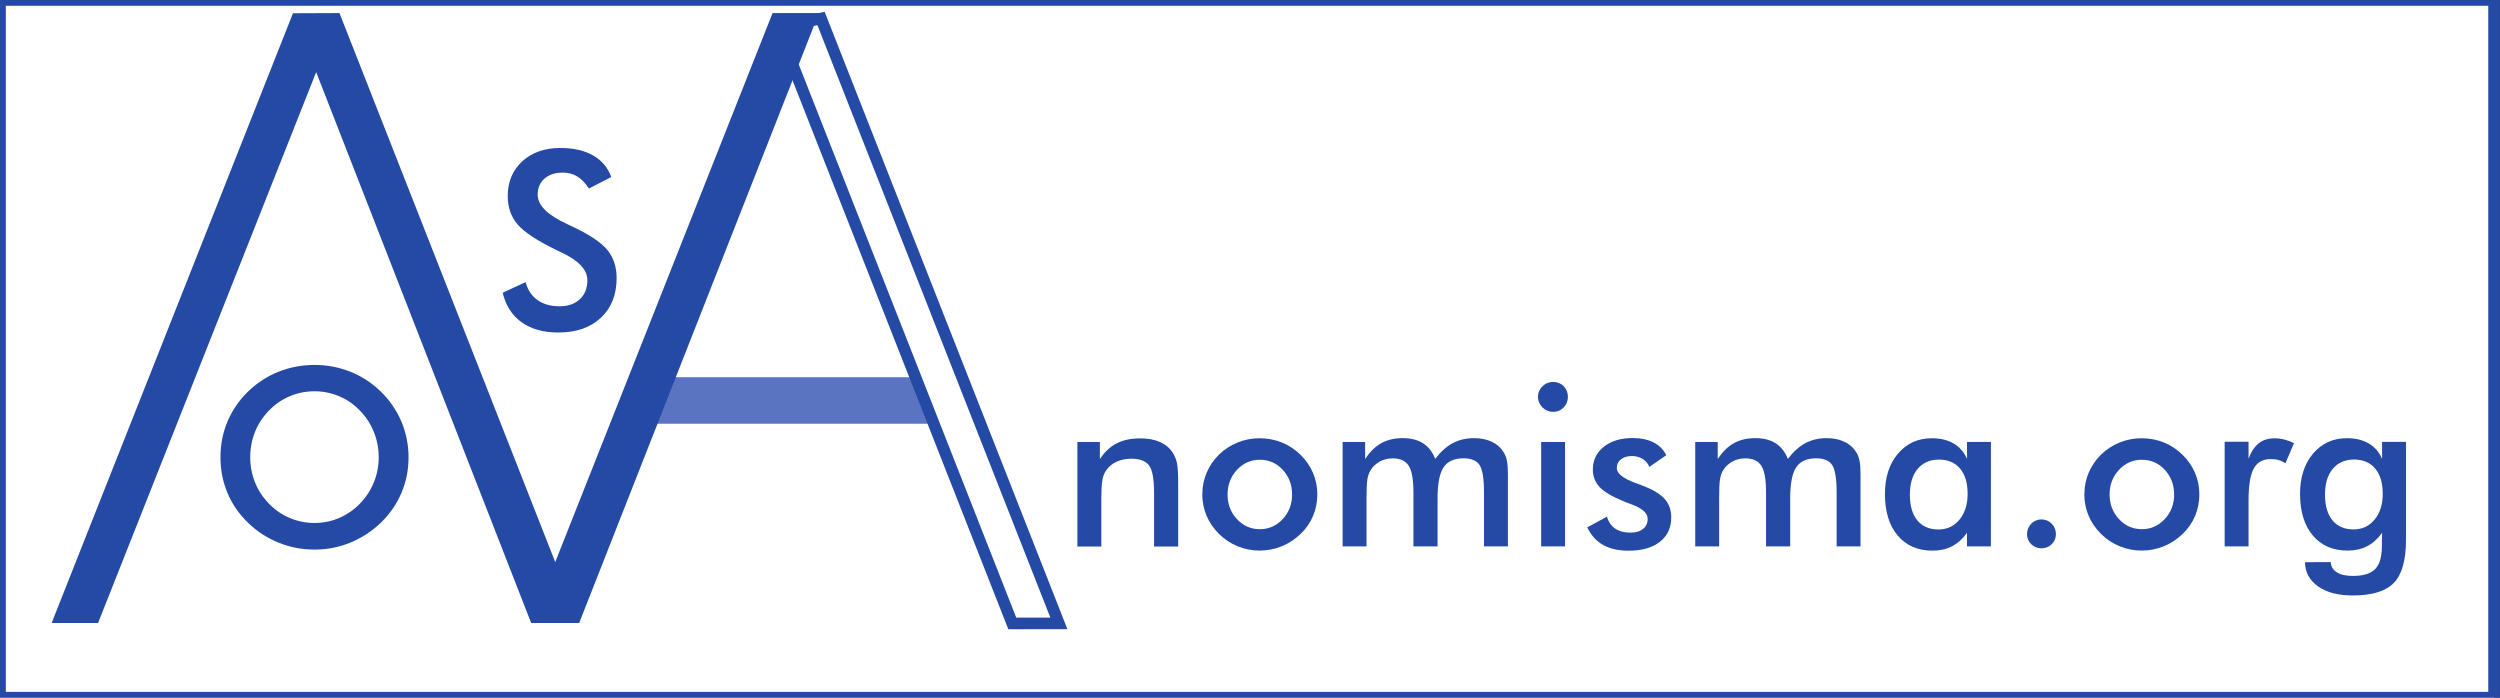 <?xml version="1.0" encoding="UTF-8" standalone="no"?>
<svg
   xmlns:dc="http://purl.org/dc/elements/1.1/"
   xmlns:cc="http://creativecommons.org/ns#"
   xmlns:rdf="http://www.w3.org/1999/02/22-rdf-syntax-ns#"
   xmlns:svg="http://www.w3.org/2000/svg"
   xmlns="http://www.w3.org/2000/svg"
   xmlns:sodipodi="http://sodipodi.sourceforge.net/DTD/sodipodi-0.dtd"
   xmlns:inkscape="http://www.inkscape.org/namespaces/inkscape"
   sodipodi:docname="nomismalogo.svg"
   inkscape:version="1.0beta1 (32d4812, 2019-09-19)"
   id="svg1155"
   version="1.1"
   viewBox="0 0 43 12"
   height="12mm"
   width="43mm">
  <rect x="0" y="0" width="43" height="12" fill="#333333" stroke="none"/>
  <defs
     id="defs1149" />
  <sodipodi:namedview
     width="43mm"
     inkscape:window-maximized="0"
     inkscape:window-y="23"
     inkscape:window-x="0"
     inkscape:window-height="907"
     inkscape:window-width="1600"
     showguides="false"
     showgrid="false"
     inkscape:document-rotation="0"
     inkscape:current-layer="layer1"
     inkscape:document-units="mm"
     inkscape:cy="54.064971"
     inkscape:cx="32.874236"
     inkscape:zoom="1.4641161"
     inkscape:pageshadow="2"
     inkscape:pageopacity="0.0"
     borderopacity="1.0"
     bordercolor="#666666"
     pagecolor="#ffffff"
     id="base" />
  <g
     id="layer1"
     inkscape:groupmode="layer"
     inkscape:label="Layer 1">
    <path
       d="M 0,12 H 42.898 V 0 H 0 Z"
       style="fill:#ffffff;fill-opacity:1;fill-rule:evenodd;stroke:#254aa5;stroke-width:0.2;stroke-linecap:butt;stroke-linejoin:miter;stroke-miterlimit:22.926;stroke-dasharray:none;stroke-opacity:1"
       id="path853"
       inkscape:connector-curvature="0" />
    <path
       d="m 11.009,6.488 h 4.84 l 0.165,0.8 h -5.177 l 0.172,-0.8"
       style="fill:#5a74c2;fill-opacity:1;fill-rule:evenodd;stroke:none;stroke-width:0.353"
       id="path877"
       inkscape:connector-curvature="0" />
    <path
       d="m 6.514,7.865 c 0,-0.152 -0.028,-0.298 -0.084,-0.436 -0.056,-0.138 -0.135,-0.26 -0.241,-0.368 -0.102,-0.107 -0.22,-0.188 -0.354,-0.245 -0.135,-0.057 -0.276,-0.086 -0.425,-0.086 -0.149,0 -0.291,0.028 -0.425,0.085 -0.134,0.056 -0.254,0.138 -0.358,0.246 -0.104,0.106 -0.185,0.228 -0.24,0.365 -0.055,0.138 -0.083,0.284 -0.083,0.438 0,0.153 0.028,0.298 0.083,0.435 0.055,0.136 0.135,0.258 0.24,0.365 0.104,0.108 0.224,0.19 0.358,0.246 0.133,0.056 0.275,0.085 0.425,0.085 0.147,0 0.288,-0.028 0.421,-0.085 0.133,-0.057 0.253,-0.138 0.358,-0.246 0.105,-0.107 0.185,-0.229 0.241,-0.367 0.056,-0.137 0.084,-0.282 0.084,-0.433 z m 0.513,0 c 0,0.215 -0.04,0.418 -0.121,0.61 -0.081,0.192 -0.198,0.363 -0.353,0.513 -0.156,0.15 -0.332,0.265 -0.527,0.345 -0.195,0.08 -0.401,0.12 -0.616,0.12 -0.218,0 -0.425,-0.04 -0.623,-0.121 -0.198,-0.081 -0.373,-0.195 -0.524,-0.344 -0.155,-0.15 -0.272,-0.32 -0.351,-0.511 -0.08,-0.19 -0.12,-0.394 -0.12,-0.612 0,-0.217 0.04,-0.421 0.12,-0.612 0.08,-0.192 0.197,-0.363 0.351,-0.515 0.155,-0.15 0.329,-0.265 0.525,-0.343 0.195,-0.078 0.403,-0.118 0.622,-0.118 0.218,0 0.424,0.04 0.619,0.118 0.195,0.078 0.37,0.193 0.524,0.343 0.155,0.153 0.272,0.326 0.353,0.518 0.08,0.193 0.121,0.395 0.121,0.609"
       style="fill:#254aa5;fill-opacity:1;fill-rule:nonzero;stroke:none;stroke-width:0.353"
       id="path893"
       inkscape:connector-curvature="0" />
    <path
       d="m 18.531,9.398 v -1.796 h 0.387 v 0.294 c 0.082,-0.124 0.178,-0.214 0.29,-0.271 0.111,-0.057 0.246,-0.085 0.405,-0.085 0.134,0 0.248,0.021 0.342,0.064 0.094,0.043 0.168,0.105 0.22,0.189 0.032,0.049 0.054,0.107 0.069,0.172 0.013,0.066 0.021,0.181 0.021,0.345 v 1.09 h -0.415 v -0.923 c 0,-0.236 -0.028,-0.393 -0.086,-0.471 -0.058,-0.078 -0.159,-0.116 -0.306,-0.116 -0.096,0 -0.182,0.018 -0.256,0.053 -0.075,0.035 -0.135,0.085 -0.177,0.149 -0.03,0.043 -0.052,0.098 -0.064,0.166 -0.012,0.067 -0.018,0.175 -0.018,0.323 v 0.819 h -0.411"
       style="fill:#254aa5;fill-opacity:1;fill-rule:nonzero;stroke:none;stroke-width:0.353"
       id="path905"
       inkscape:connector-curvature="0" />
    <path
       d="m 22.224,8.505 c 0,-0.167 -0.054,-0.308 -0.161,-0.424 -0.107,-0.116 -0.238,-0.173 -0.394,-0.173 -0.155,0 -0.285,0.058 -0.393,0.173 -0.108,0.116 -0.162,0.257 -0.162,0.424 0,0.167 0.054,0.308 0.162,0.424 0.108,0.116 0.239,0.173 0.393,0.173 0.154,0 0.285,-0.058 0.393,-0.173 0.108,-0.116 0.162,-0.257 0.162,-0.424 z m -1.544,-0.004 c 0,-0.131 0.025,-0.255 0.075,-0.372 0.05,-0.117 0.121,-0.221 0.214,-0.312 0.093,-0.09 0.199,-0.158 0.319,-0.207 0.12,-0.048 0.245,-0.072 0.377,-0.072 0.135,0 0.262,0.024 0.382,0.072 0.12,0.049 0.226,0.119 0.321,0.212 0.094,0.092 0.167,0.197 0.216,0.313 0.049,0.116 0.074,0.238 0.074,0.365 0,0.133 -0.024,0.258 -0.073,0.373 -0.048,0.116 -0.12,0.219 -0.213,0.309 -0.099,0.095 -0.208,0.166 -0.328,0.215 -0.12,0.048 -0.246,0.073 -0.379,0.073 -0.131,0 -0.255,-0.025 -0.376,-0.073 -0.12,-0.049 -0.226,-0.119 -0.32,-0.211 -0.094,-0.094 -0.167,-0.199 -0.216,-0.315 -0.049,-0.116 -0.074,-0.24 -0.074,-0.371"
       style="fill:#254aa5;fill-opacity:1;fill-rule:nonzero;stroke:none;stroke-width:0.353"
       id="path907"
       inkscape:connector-curvature="0" />
    <path
       d="m 23.504,9.398 h -0.411 v -1.796 h 0.387 v 0.294 c 0.082,-0.126 0.175,-0.217 0.279,-0.274 0.104,-0.058 0.227,-0.086 0.369,-0.086 0.14,0 0.256,0.029 0.348,0.088 0.092,0.059 0.162,0.148 0.21,0.268 0.095,-0.124 0.196,-0.214 0.303,-0.271 0.107,-0.057 0.229,-0.085 0.365,-0.085 0.119,0 0.222,0.022 0.31,0.065 0.089,0.043 0.157,0.107 0.206,0.19 0.023,0.04 0.04,0.086 0.05,0.14 0.011,0.054 0.016,0.132 0.016,0.234 v 1.233 h -0.411 v -0.923 c 0,-0.241 -0.026,-0.4 -0.077,-0.477 -0.051,-0.076 -0.143,-0.115 -0.274,-0.115 -0.162,0 -0.277,0.052 -0.345,0.155 -0.069,0.103 -0.103,0.283 -0.103,0.541 v 0.819 h -0.415 v -0.923 c 0,-0.223 -0.026,-0.376 -0.08,-0.462 -0.054,-0.086 -0.146,-0.129 -0.278,-0.129 -0.081,0 -0.155,0.018 -0.222,0.055 -0.066,0.037 -0.12,0.087 -0.159,0.151 -0.025,0.042 -0.043,0.093 -0.053,0.154 -0.01,0.06 -0.015,0.172 -0.015,0.335 v 0.819"
       style="fill:#254aa5;fill-opacity:1;fill-rule:nonzero;stroke:none;stroke-width:0.353"
       id="path909"
       inkscape:connector-curvature="0" />
    <path
       d="m 26.453,6.825 c 0,-0.07 0.026,-0.13 0.077,-0.18 0.051,-0.051 0.112,-0.076 0.182,-0.076 0.074,0 0.134,0.025 0.183,0.073 0.048,0.049 0.073,0.109 0.073,0.183 0,0.073 -0.025,0.135 -0.074,0.184 -0.049,0.05 -0.11,0.075 -0.182,0.075 -0.07,0 -0.131,-0.026 -0.182,-0.077 -0.051,-0.051 -0.077,-0.112 -0.077,-0.182 z m 0.466,2.573 h -0.411 v -1.796 h 0.411 z"
       style="fill:#254aa5;fill-opacity:1;fill-rule:nonzero;stroke:none;stroke-width:0.353"
       id="path911"
       inkscape:connector-curvature="0" />
    <path
       d="m 27.299,9.072 0.341,-0.186 c 0.025,0.09 0.072,0.158 0.14,0.205 0.068,0.047 0.156,0.07 0.264,0.07 0.092,0 0.164,-0.021 0.217,-0.064 0.053,-0.043 0.079,-0.1 0.079,-0.173 0,-0.098 -0.093,-0.181 -0.28,-0.25 -0.064,-0.023 -0.112,-0.042 -0.146,-0.057 -0.192,-0.079 -0.327,-0.16 -0.403,-0.242 -0.076,-0.082 -0.114,-0.182 -0.114,-0.3 0,-0.161 0.063,-0.29 0.189,-0.391 0.126,-0.1 0.292,-0.15 0.499,-0.15 0.139,0 0.258,0.026 0.358,0.077 0.099,0.051 0.171,0.124 0.217,0.219 l -0.292,0.201 c -0.021,-0.057 -0.059,-0.102 -0.113,-0.136 -0.054,-0.034 -0.116,-0.051 -0.187,-0.051 -0.078,0 -0.141,0.019 -0.188,0.057 -0.047,0.037 -0.071,0.086 -0.071,0.149 0,0.093 0.106,0.178 0.318,0.256 0.067,0.024 0.119,0.043 0.155,0.059 0.165,0.065 0.284,0.14 0.355,0.223 0.072,0.083 0.108,0.186 0.108,0.31 0,0.179 -0.065,0.32 -0.195,0.421 -0.13,0.102 -0.309,0.153 -0.538,0.153 -0.176,0 -0.321,-0.033 -0.438,-0.098 -0.116,-0.066 -0.207,-0.166 -0.273,-0.301"
       style="fill:#254aa5;fill-opacity:1;fill-rule:nonzero;stroke:none;stroke-width:0.353"
       id="path913"
       inkscape:connector-curvature="0" />
    <path
       d="m 29.569,9.398 h -0.411 v -1.796 h 0.387 v 0.294 c 0.082,-0.126 0.175,-0.217 0.279,-0.274 0.104,-0.058 0.227,-0.086 0.369,-0.086 0.14,0 0.256,0.029 0.348,0.088 0.092,0.059 0.162,0.148 0.21,0.268 0.095,-0.124 0.196,-0.214 0.303,-0.271 0.107,-0.057 0.229,-0.085 0.365,-0.085 0.119,0 0.222,0.022 0.31,0.065 0.089,0.043 0.157,0.107 0.206,0.19 0.023,0.04 0.04,0.086 0.05,0.14 0.011,0.054 0.016,0.132 0.016,0.234 v 1.233 h -0.411 v -0.923 c 0,-0.241 -0.026,-0.4 -0.077,-0.477 -0.051,-0.076 -0.143,-0.115 -0.274,-0.115 -0.162,0 -0.277,0.052 -0.345,0.155 -0.069,0.103 -0.103,0.283 -0.103,0.541 v 0.819 h -0.415 v -0.923 c 0,-0.223 -0.026,-0.376 -0.08,-0.462 -0.054,-0.086 -0.146,-0.129 -0.278,-0.129 -0.081,0 -0.155,0.018 -0.222,0.055 -0.066,0.037 -0.12,0.087 -0.159,0.151 -0.025,0.042 -0.043,0.093 -0.053,0.154 -0.01,0.06 -0.015,0.172 -0.015,0.335 v 0.819"
       style="fill:#254aa5;fill-opacity:1;fill-rule:nonzero;stroke:none;stroke-width:0.353"
       id="path915"
       inkscape:connector-curvature="0" />
    <path
       d="m 34.243,9.398 h -0.411 v -0.233 c -0.073,0.103 -0.159,0.18 -0.257,0.231 -0.098,0.051 -0.21,0.075 -0.336,0.075 -0.254,0 -0.453,-0.087 -0.6,-0.261 -0.145,-0.173 -0.218,-0.411 -0.218,-0.713 0,-0.286 0.074,-0.518 0.224,-0.694 0.149,-0.177 0.343,-0.265 0.584,-0.265 0.146,0 0.272,0.03 0.376,0.092 0.104,0.062 0.18,0.15 0.228,0.264 v -0.293 h 0.411 z m -0.4,-0.904 c 0,-0.186 -0.043,-0.33 -0.13,-0.434 -0.086,-0.103 -0.207,-0.155 -0.363,-0.155 -0.155,0 -0.278,0.054 -0.367,0.16 -0.089,0.107 -0.133,0.255 -0.133,0.445 0,0.191 0.043,0.338 0.129,0.442 0.086,0.104 0.207,0.155 0.363,0.155 0.148,0 0.268,-0.056 0.361,-0.169 0.093,-0.113 0.14,-0.26 0.14,-0.444"
       style="fill:#254aa5;fill-opacity:1;fill-rule:nonzero;stroke:none;stroke-width:0.353"
       id="path917"
       inkscape:connector-curvature="0" />
    <path
       d="m 34.865,9.187 c 0,-0.07 0.024,-0.129 0.072,-0.179 0.049,-0.049 0.108,-0.074 0.177,-0.074 0.069,0 0.128,0.025 0.176,0.074 0.048,0.05 0.072,0.109 0.072,0.179 0,0.068 -0.024,0.126 -0.072,0.173 -0.048,0.047 -0.107,0.071 -0.176,0.071 -0.069,0 -0.128,-0.024 -0.177,-0.071 -0.048,-0.047 -0.072,-0.105 -0.072,-0.173"
       style="fill:#254aa5;fill-opacity:1;fill-rule:nonzero;stroke:none;stroke-width:0.353"
       id="path919"
       inkscape:connector-curvature="0" />
    <path
       d="m 37.395,8.505 c 0,-0.167 -0.054,-0.308 -0.161,-0.424 -0.107,-0.116 -0.238,-0.173 -0.394,-0.173 -0.155,0 -0.285,0.058 -0.393,0.173 -0.108,0.116 -0.162,0.257 -0.162,0.424 0,0.167 0.054,0.308 0.162,0.424 0.108,0.116 0.239,0.173 0.393,0.173 0.154,0 0.285,-0.058 0.393,-0.173 0.108,-0.116 0.162,-0.257 0.162,-0.424 z m -1.544,-0.004 c 0,-0.131 0.025,-0.255 0.075,-0.372 0.05,-0.117 0.121,-0.221 0.214,-0.312 0.093,-0.09 0.199,-0.158 0.319,-0.207 0.12,-0.048 0.245,-0.072 0.377,-0.072 0.135,0 0.262,0.024 0.382,0.072 0.12,0.049 0.226,0.119 0.321,0.212 0.094,0.092 0.167,0.197 0.216,0.313 0.049,0.116 0.074,0.238 0.074,0.365 0,0.133 -0.025,0.258 -0.073,0.373 -0.048,0.116 -0.12,0.219 -0.213,0.309 -0.099,0.095 -0.208,0.166 -0.328,0.215 -0.12,0.048 -0.246,0.073 -0.379,0.073 -0.131,0 -0.255,-0.025 -0.376,-0.073 -0.12,-0.049 -0.226,-0.119 -0.32,-0.211 -0.094,-0.094 -0.167,-0.199 -0.216,-0.315 -0.049,-0.116 -0.074,-0.24 -0.074,-0.371"
       style="fill:#254aa5;fill-opacity:1;fill-rule:nonzero;stroke:none;stroke-width:0.353"
       id="path921"
       inkscape:connector-curvature="0" />
    <path
       d="m 38.676,7.887 c 0.044,-0.118 0.103,-0.206 0.175,-0.263 0.072,-0.057 0.162,-0.085 0.27,-0.085 0.058,0 0.115,0.007 0.171,0.021 0.056,0.015 0.111,0.035 0.165,0.061 l -0.148,0.349 c -0.035,-0.025 -0.073,-0.044 -0.114,-0.056 -0.041,-0.012 -0.087,-0.018 -0.137,-0.018 -0.137,0 -0.234,0.054 -0.294,0.164 -0.06,0.109 -0.089,0.293 -0.089,0.55 v 0.788 h -0.411 v -1.8 h 0.411 v 0.29"
       style="fill:#254aa5;fill-opacity:1;fill-rule:nonzero;stroke:none;stroke-width:0.353"
       id="path923"
       inkscape:connector-curvature="0" />
    <path
       d="m 40.983,8.493 c 0,-0.186 -0.043,-0.33 -0.13,-0.434 -0.087,-0.103 -0.208,-0.155 -0.363,-0.155 -0.155,0 -0.278,0.054 -0.367,0.161 -0.089,0.107 -0.133,0.255 -0.133,0.444 0,0.191 0.043,0.338 0.129,0.442 0.086,0.104 0.207,0.155 0.363,0.155 0.148,0 0.268,-0.056 0.361,-0.169 0.093,-0.113 0.14,-0.26 0.14,-0.444 z m 0.4,0.792 c 0,0.351 -0.07,0.599 -0.21,0.742 -0.14,0.144 -0.376,0.215 -0.709,0.215 -0.247,0 -0.445,-0.052 -0.593,-0.156 -0.147,-0.104 -0.223,-0.243 -0.225,-0.416 l 0.441,-0.002 c 0.006,0.077 0.043,0.136 0.108,0.177 0.066,0.041 0.158,0.061 0.277,0.061 0.175,0 0.301,-0.039 0.379,-0.116 0.077,-0.077 0.116,-0.206 0.117,-0.387 l 0.004,-0.239 c -0.073,0.103 -0.159,0.181 -0.257,0.231 -0.098,0.051 -0.21,0.075 -0.336,0.075 -0.254,0 -0.453,-0.086 -0.6,-0.261 -0.145,-0.173 -0.218,-0.411 -0.218,-0.713 0,-0.286 0.074,-0.518 0.224,-0.694 0.149,-0.176 0.343,-0.265 0.583,-0.265 0.146,0 0.272,0.03 0.376,0.092 0.104,0.061 0.18,0.149 0.228,0.264 v -0.293 h 0.411 v 1.684"
       style="fill:#254aa5;fill-opacity:1;fill-rule:nonzero;stroke:none;stroke-width:0.353"
       id="path925"
       inkscape:connector-curvature="0" />
    <path
       d="m 8.648,5.034 0.392,-0.181 c 0.037,0.135 0.106,0.238 0.205,0.308 0.1,0.071 0.226,0.107 0.38,0.107 0.146,0 0.262,-0.041 0.349,-0.122 0.086,-0.081 0.129,-0.19 0.129,-0.326 0,-0.178 -0.147,-0.337 -0.442,-0.476 -0.042,-0.021 -0.073,-0.036 -0.095,-0.045 -0.333,-0.163 -0.555,-0.31 -0.666,-0.442 -0.111,-0.131 -0.167,-0.293 -0.167,-0.483 0,-0.247 0.084,-0.447 0.251,-0.6 0.167,-0.153 0.387,-0.229 0.658,-0.229 0.223,0 0.41,0.043 0.56,0.129 0.15,0.086 0.254,0.21 0.312,0.371 l -0.385,0.198 c -0.061,-0.095 -0.127,-0.164 -0.2,-0.208 -0.072,-0.044 -0.155,-0.066 -0.249,-0.066 -0.132,0 -0.237,0.035 -0.315,0.103 -0.078,0.069 -0.117,0.162 -0.117,0.277 0,0.182 0.171,0.351 0.513,0.508 0.026,0.013 0.047,0.023 0.061,0.029 0.299,0.138 0.504,0.273 0.617,0.404 0.111,0.132 0.167,0.296 0.167,0.493 0,0.286 -0.09,0.514 -0.271,0.683 -0.181,0.169 -0.424,0.253 -0.732,0.253 -0.258,0 -0.468,-0.059 -0.634,-0.178 -0.164,-0.119 -0.272,-0.288 -0.323,-0.509"
       style="fill:#254aa5;fill-opacity:1;fill-rule:nonzero;stroke:none;stroke-width:0.353"
       id="path1063"
       inkscape:connector-curvature="0" />
    <g
       id="g1079"
       transform="matrix(0.353,0,0,-0.353,13.381,0.472)">
      <path
         d="m 0,0 2.098,0.436 11.59,-29.475 H 11.417 L 0.863,-2.194 Z"
         style="fill:#ffffff;fill-opacity:1;fill-rule:evenodd;stroke:#254aa5;stroke-width:0.567;stroke-linecap:butt;stroke-linejoin:miter;stroke-miterlimit:22.926;stroke-dasharray:none;stroke-opacity:1"
         id="path1081"
         inkscape:connector-curvature="0" />
    </g>
    <path
       d="M 0.888,10.716 5.039,0.228 l 0.8,-0.003 3.711,9.443 3.738,-9.443 0.797,3.5e-4 -0.4,1.02 -3.723,9.47 H 9.136 l -3.698,-9.475 -3.751,9.475 H 0.888"
       style="fill:#254aa5;fill-opacity:1;fill-rule:evenodd;stroke:none;stroke-width:0.353"
       id="path1107"
       inkscape:connector-curvature="0" />
  </g>
</svg>
